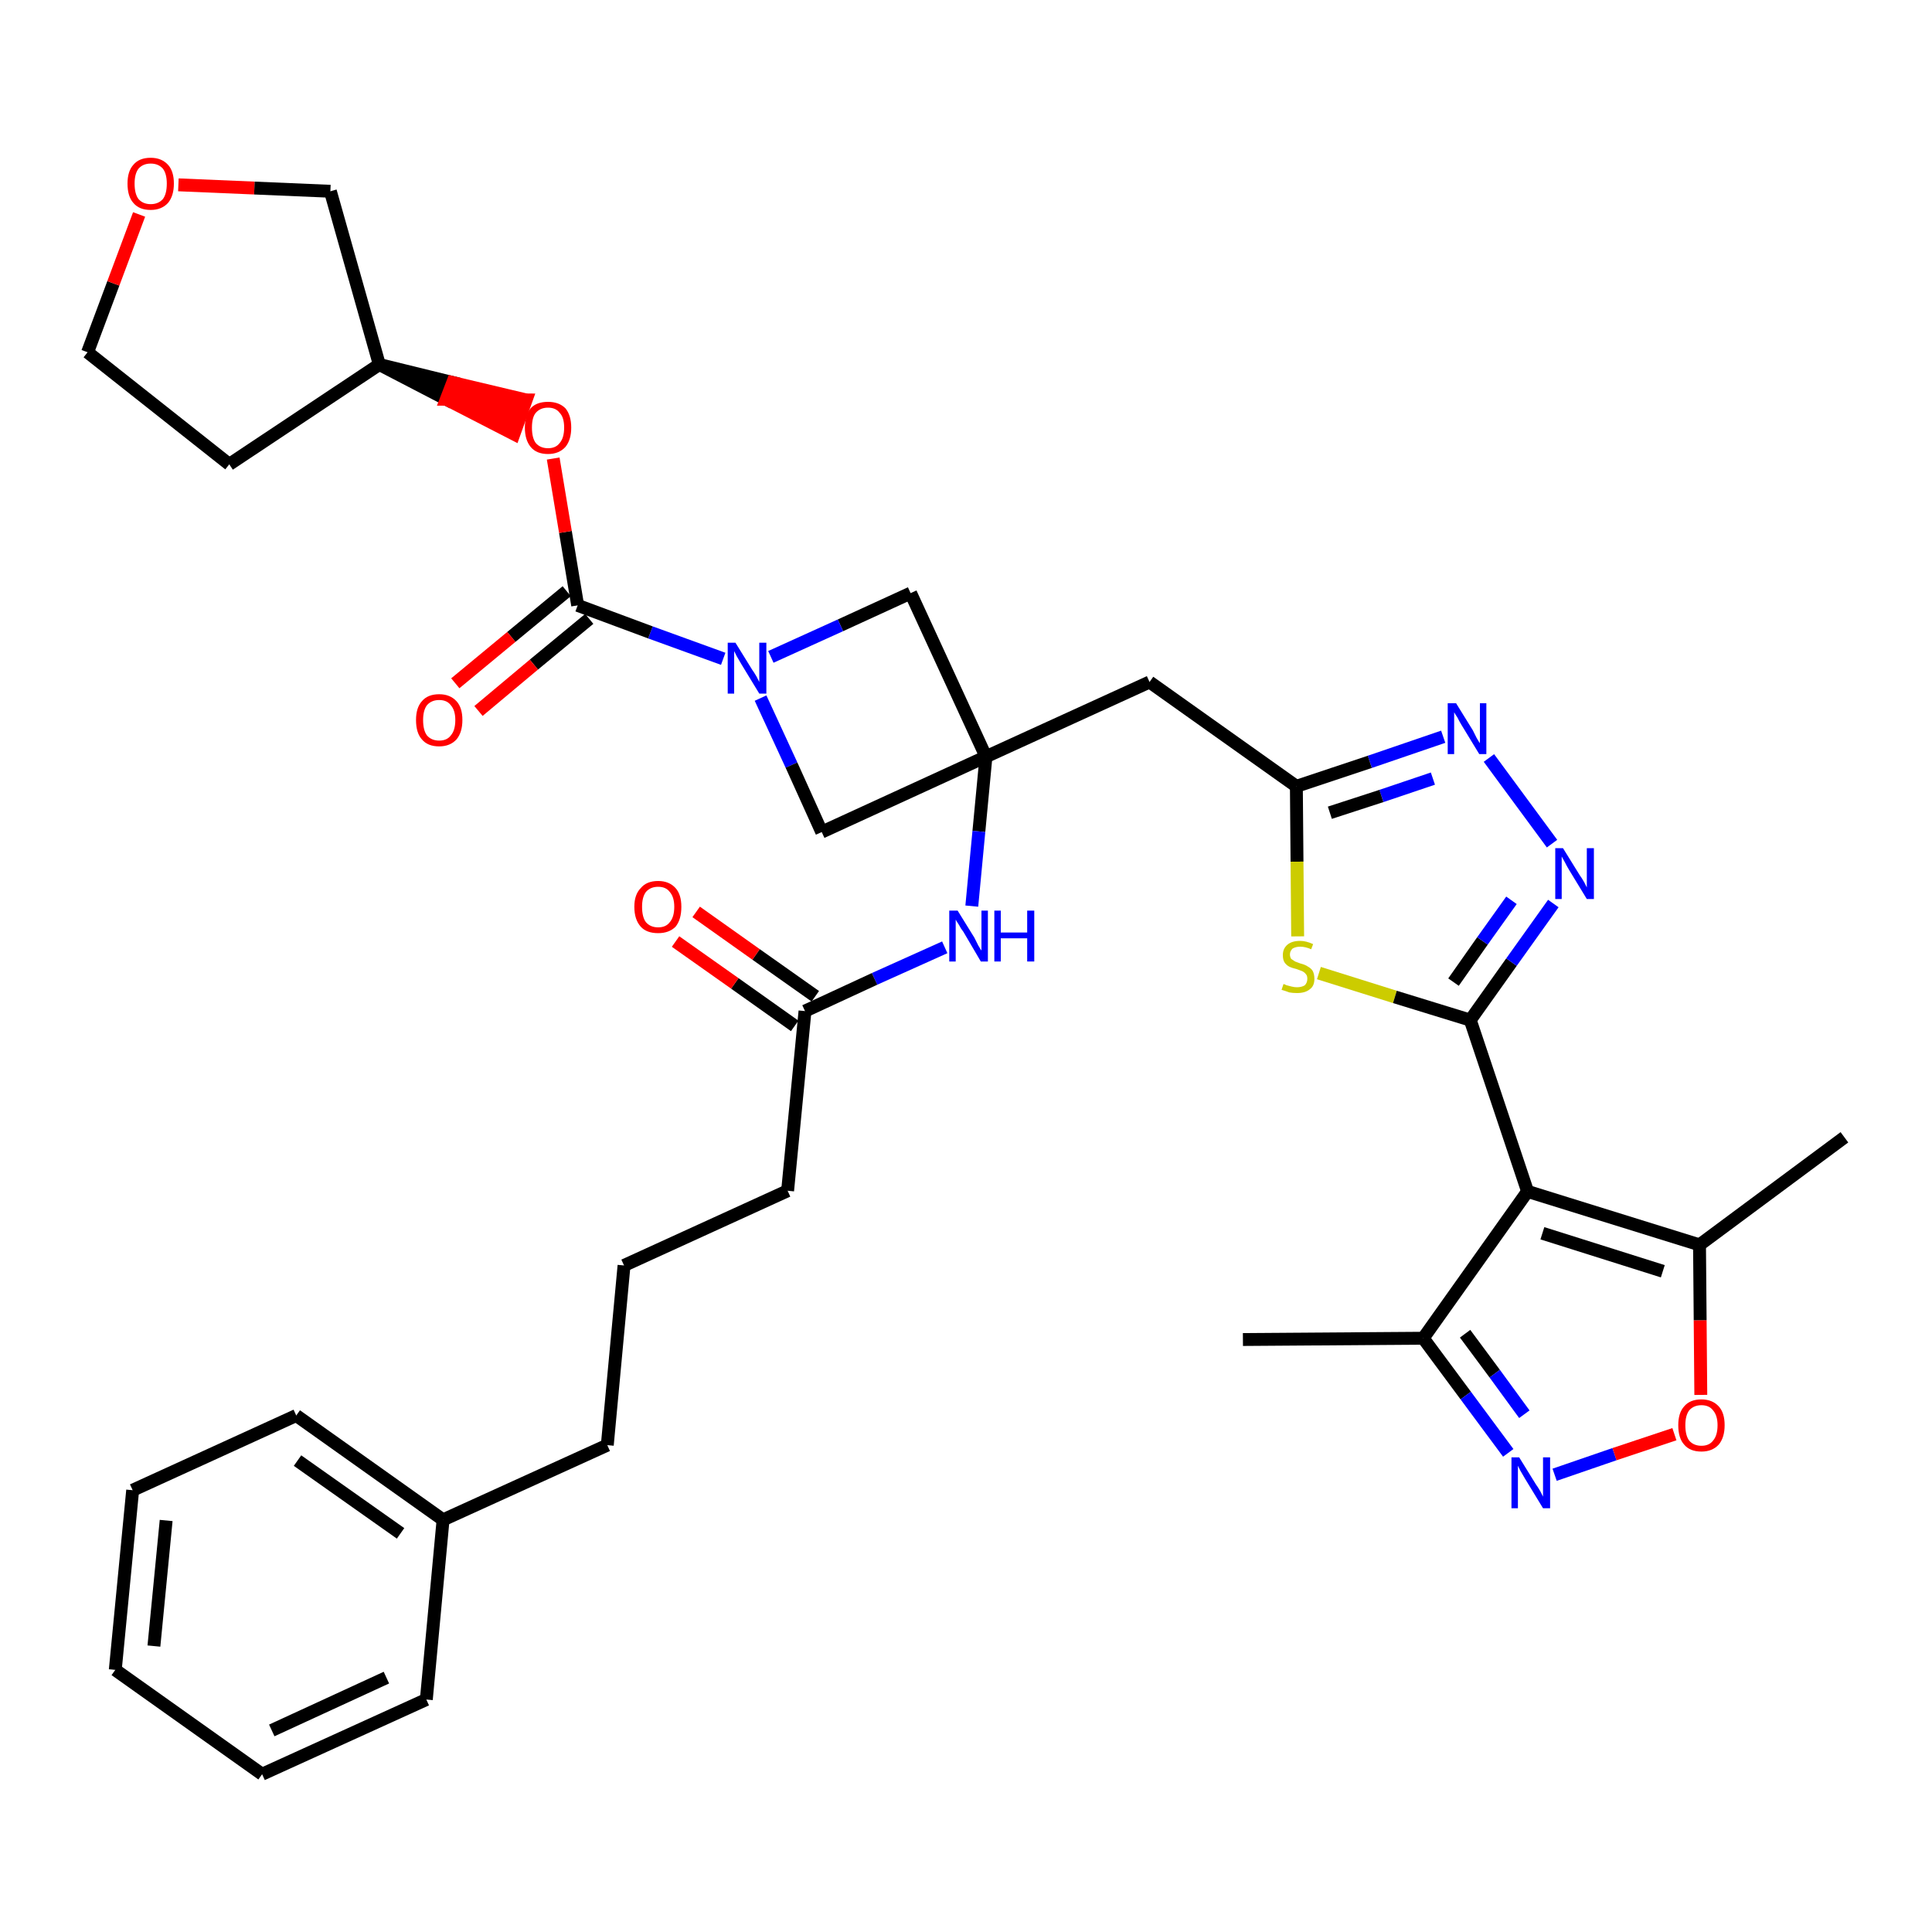 <?xml version='1.0' encoding='iso-8859-1'?>
<svg version='1.1' baseProfile='full'
              xmlns='http://www.w3.org/2000/svg'
                      xmlns:rdkit='http://www.rdkit.org/xml'
                      xmlns:xlink='http://www.w3.org/1999/xlink'
                  xml:space='preserve'
width='300px' height='300px' viewBox='0 0 300 300'>
<!-- END OF HEADER -->
<path class='bond-0 atom-0 atom-1' d='M 193.0,208.0 L 221.0,207.8' style='fill:none;fill-rule:evenodd;stroke:#000000;stroke-width:2.0px;stroke-linecap:butt;stroke-linejoin:miter;stroke-opacity:1' />
<path class='bond-1 atom-1 atom-2' d='M 221.0,207.8 L 227.6,216.7' style='fill:none;fill-rule:evenodd;stroke:#000000;stroke-width:2.0px;stroke-linecap:butt;stroke-linejoin:miter;stroke-opacity:1' />
<path class='bond-1 atom-1 atom-2' d='M 227.6,216.7 L 234.2,225.6' style='fill:none;fill-rule:evenodd;stroke:#0000FF;stroke-width:2.0px;stroke-linecap:butt;stroke-linejoin:miter;stroke-opacity:1' />
<path class='bond-1 atom-1 atom-2' d='M 227.5,207.1 L 232.1,213.3' style='fill:none;fill-rule:evenodd;stroke:#000000;stroke-width:2.0px;stroke-linecap:butt;stroke-linejoin:miter;stroke-opacity:1' />
<path class='bond-1 atom-1 atom-2' d='M 232.1,213.3 L 236.7,219.6' style='fill:none;fill-rule:evenodd;stroke:#0000FF;stroke-width:2.0px;stroke-linecap:butt;stroke-linejoin:miter;stroke-opacity:1' />
<path class='bond-36 atom-6 atom-1' d='M 237.2,185.0 L 221.0,207.8' style='fill:none;fill-rule:evenodd;stroke:#000000;stroke-width:2.0px;stroke-linecap:butt;stroke-linejoin:miter;stroke-opacity:1' />
<path class='bond-2 atom-2 atom-3' d='M 241.4,229.0 L 250.7,225.8' style='fill:none;fill-rule:evenodd;stroke:#0000FF;stroke-width:2.0px;stroke-linecap:butt;stroke-linejoin:miter;stroke-opacity:1' />
<path class='bond-2 atom-2 atom-3' d='M 250.7,225.8 L 260.0,222.7' style='fill:none;fill-rule:evenodd;stroke:#FF0000;stroke-width:2.0px;stroke-linecap:butt;stroke-linejoin:miter;stroke-opacity:1' />
<path class='bond-3 atom-3 atom-4' d='M 264.1,216.6 L 264.0,205.0' style='fill:none;fill-rule:evenodd;stroke:#FF0000;stroke-width:2.0px;stroke-linecap:butt;stroke-linejoin:miter;stroke-opacity:1' />
<path class='bond-3 atom-3 atom-4' d='M 264.0,205.0 L 263.9,193.3' style='fill:none;fill-rule:evenodd;stroke:#000000;stroke-width:2.0px;stroke-linecap:butt;stroke-linejoin:miter;stroke-opacity:1' />
<path class='bond-4 atom-4 atom-5' d='M 263.9,193.3 L 286.4,176.6' style='fill:none;fill-rule:evenodd;stroke:#000000;stroke-width:2.0px;stroke-linecap:butt;stroke-linejoin:miter;stroke-opacity:1' />
<path class='bond-5 atom-4 atom-6' d='M 263.9,193.3 L 237.2,185.0' style='fill:none;fill-rule:evenodd;stroke:#000000;stroke-width:2.0px;stroke-linecap:butt;stroke-linejoin:miter;stroke-opacity:1' />
<path class='bond-5 atom-4 atom-6' d='M 258.2,197.4 L 239.5,191.5' style='fill:none;fill-rule:evenodd;stroke:#000000;stroke-width:2.0px;stroke-linecap:butt;stroke-linejoin:miter;stroke-opacity:1' />
<path class='bond-6 atom-6 atom-7' d='M 237.2,185.0 L 228.3,158.4' style='fill:none;fill-rule:evenodd;stroke:#000000;stroke-width:2.0px;stroke-linecap:butt;stroke-linejoin:miter;stroke-opacity:1' />
<path class='bond-7 atom-7 atom-8' d='M 228.3,158.4 L 234.7,149.4' style='fill:none;fill-rule:evenodd;stroke:#000000;stroke-width:2.0px;stroke-linecap:butt;stroke-linejoin:miter;stroke-opacity:1' />
<path class='bond-7 atom-7 atom-8' d='M 234.7,149.4 L 241.2,140.3' style='fill:none;fill-rule:evenodd;stroke:#0000FF;stroke-width:2.0px;stroke-linecap:butt;stroke-linejoin:miter;stroke-opacity:1' />
<path class='bond-7 atom-7 atom-8' d='M 225.7,152.5 L 230.2,146.1' style='fill:none;fill-rule:evenodd;stroke:#000000;stroke-width:2.0px;stroke-linecap:butt;stroke-linejoin:miter;stroke-opacity:1' />
<path class='bond-7 atom-7 atom-8' d='M 230.2,146.1 L 234.7,139.8' style='fill:none;fill-rule:evenodd;stroke:#0000FF;stroke-width:2.0px;stroke-linecap:butt;stroke-linejoin:miter;stroke-opacity:1' />
<path class='bond-37 atom-36 atom-7' d='M 204.8,151.1 L 216.6,154.8' style='fill:none;fill-rule:evenodd;stroke:#CCCC00;stroke-width:2.0px;stroke-linecap:butt;stroke-linejoin:miter;stroke-opacity:1' />
<path class='bond-37 atom-36 atom-7' d='M 216.6,154.8 L 228.3,158.4' style='fill:none;fill-rule:evenodd;stroke:#000000;stroke-width:2.0px;stroke-linecap:butt;stroke-linejoin:miter;stroke-opacity:1' />
<path class='bond-8 atom-8 atom-9' d='M 241.0,131.0 L 231.2,117.7' style='fill:none;fill-rule:evenodd;stroke:#0000FF;stroke-width:2.0px;stroke-linecap:butt;stroke-linejoin:miter;stroke-opacity:1' />
<path class='bond-9 atom-9 atom-10' d='M 224.1,114.4 L 212.7,118.3' style='fill:none;fill-rule:evenodd;stroke:#0000FF;stroke-width:2.0px;stroke-linecap:butt;stroke-linejoin:miter;stroke-opacity:1' />
<path class='bond-9 atom-9 atom-10' d='M 212.7,118.3 L 201.3,122.1' style='fill:none;fill-rule:evenodd;stroke:#000000;stroke-width:2.0px;stroke-linecap:butt;stroke-linejoin:miter;stroke-opacity:1' />
<path class='bond-9 atom-9 atom-10' d='M 222.5,120.9 L 214.5,123.6' style='fill:none;fill-rule:evenodd;stroke:#0000FF;stroke-width:2.0px;stroke-linecap:butt;stroke-linejoin:miter;stroke-opacity:1' />
<path class='bond-9 atom-9 atom-10' d='M 214.5,123.6 L 206.5,126.2' style='fill:none;fill-rule:evenodd;stroke:#000000;stroke-width:2.0px;stroke-linecap:butt;stroke-linejoin:miter;stroke-opacity:1' />
<path class='bond-10 atom-10 atom-11' d='M 201.3,122.1 L 178.5,105.9' style='fill:none;fill-rule:evenodd;stroke:#000000;stroke-width:2.0px;stroke-linecap:butt;stroke-linejoin:miter;stroke-opacity:1' />
<path class='bond-35 atom-10 atom-36' d='M 201.3,122.1 L 201.4,133.8' style='fill:none;fill-rule:evenodd;stroke:#000000;stroke-width:2.0px;stroke-linecap:butt;stroke-linejoin:miter;stroke-opacity:1' />
<path class='bond-35 atom-10 atom-36' d='M 201.4,133.8 L 201.5,145.4' style='fill:none;fill-rule:evenodd;stroke:#CCCC00;stroke-width:2.0px;stroke-linecap:butt;stroke-linejoin:miter;stroke-opacity:1' />
<path class='bond-11 atom-11 atom-12' d='M 178.5,105.9 L 153.1,117.5' style='fill:none;fill-rule:evenodd;stroke:#000000;stroke-width:2.0px;stroke-linecap:butt;stroke-linejoin:miter;stroke-opacity:1' />
<path class='bond-12 atom-12 atom-13' d='M 153.1,117.5 L 152.0,129.1' style='fill:none;fill-rule:evenodd;stroke:#000000;stroke-width:2.0px;stroke-linecap:butt;stroke-linejoin:miter;stroke-opacity:1' />
<path class='bond-12 atom-12 atom-13' d='M 152.0,129.1 L 150.9,140.7' style='fill:none;fill-rule:evenodd;stroke:#0000FF;stroke-width:2.0px;stroke-linecap:butt;stroke-linejoin:miter;stroke-opacity:1' />
<path class='bond-24 atom-12 atom-25' d='M 153.1,117.5 L 141.4,92.1' style='fill:none;fill-rule:evenodd;stroke:#000000;stroke-width:2.0px;stroke-linecap:butt;stroke-linejoin:miter;stroke-opacity:1' />
<path class='bond-38 atom-35 atom-12' d='M 127.6,129.2 L 153.1,117.5' style='fill:none;fill-rule:evenodd;stroke:#000000;stroke-width:2.0px;stroke-linecap:butt;stroke-linejoin:miter;stroke-opacity:1' />
<path class='bond-13 atom-13 atom-14' d='M 146.7,147.1 L 135.8,152.0' style='fill:none;fill-rule:evenodd;stroke:#0000FF;stroke-width:2.0px;stroke-linecap:butt;stroke-linejoin:miter;stroke-opacity:1' />
<path class='bond-13 atom-13 atom-14' d='M 135.8,152.0 L 125.0,157.0' style='fill:none;fill-rule:evenodd;stroke:#000000;stroke-width:2.0px;stroke-linecap:butt;stroke-linejoin:miter;stroke-opacity:1' />
<path class='bond-14 atom-14 atom-15' d='M 126.6,154.7 L 117.4,148.2' style='fill:none;fill-rule:evenodd;stroke:#000000;stroke-width:2.0px;stroke-linecap:butt;stroke-linejoin:miter;stroke-opacity:1' />
<path class='bond-14 atom-14 atom-15' d='M 117.4,148.2 L 108.1,141.6' style='fill:none;fill-rule:evenodd;stroke:#FF0000;stroke-width:2.0px;stroke-linecap:butt;stroke-linejoin:miter;stroke-opacity:1' />
<path class='bond-14 atom-14 atom-15' d='M 123.4,159.3 L 114.1,152.7' style='fill:none;fill-rule:evenodd;stroke:#000000;stroke-width:2.0px;stroke-linecap:butt;stroke-linejoin:miter;stroke-opacity:1' />
<path class='bond-14 atom-14 atom-15' d='M 114.1,152.7 L 104.9,146.2' style='fill:none;fill-rule:evenodd;stroke:#FF0000;stroke-width:2.0px;stroke-linecap:butt;stroke-linejoin:miter;stroke-opacity:1' />
<path class='bond-15 atom-14 atom-16' d='M 125.0,157.0 L 122.3,184.9' style='fill:none;fill-rule:evenodd;stroke:#000000;stroke-width:2.0px;stroke-linecap:butt;stroke-linejoin:miter;stroke-opacity:1' />
<path class='bond-16 atom-16 atom-17' d='M 122.3,184.9 L 96.9,196.5' style='fill:none;fill-rule:evenodd;stroke:#000000;stroke-width:2.0px;stroke-linecap:butt;stroke-linejoin:miter;stroke-opacity:1' />
<path class='bond-17 atom-17 atom-18' d='M 96.9,196.5 L 94.3,224.4' style='fill:none;fill-rule:evenodd;stroke:#000000;stroke-width:2.0px;stroke-linecap:butt;stroke-linejoin:miter;stroke-opacity:1' />
<path class='bond-18 atom-18 atom-19' d='M 94.3,224.4 L 68.8,236.0' style='fill:none;fill-rule:evenodd;stroke:#000000;stroke-width:2.0px;stroke-linecap:butt;stroke-linejoin:miter;stroke-opacity:1' />
<path class='bond-19 atom-19 atom-20' d='M 68.8,236.0 L 46.0,219.8' style='fill:none;fill-rule:evenodd;stroke:#000000;stroke-width:2.0px;stroke-linecap:butt;stroke-linejoin:miter;stroke-opacity:1' />
<path class='bond-19 atom-19 atom-20' d='M 62.2,238.1 L 46.2,226.8' style='fill:none;fill-rule:evenodd;stroke:#000000;stroke-width:2.0px;stroke-linecap:butt;stroke-linejoin:miter;stroke-opacity:1' />
<path class='bond-39 atom-24 atom-19' d='M 66.2,263.9 L 68.8,236.0' style='fill:none;fill-rule:evenodd;stroke:#000000;stroke-width:2.0px;stroke-linecap:butt;stroke-linejoin:miter;stroke-opacity:1' />
<path class='bond-20 atom-20 atom-21' d='M 46.0,219.8 L 20.6,231.4' style='fill:none;fill-rule:evenodd;stroke:#000000;stroke-width:2.0px;stroke-linecap:butt;stroke-linejoin:miter;stroke-opacity:1' />
<path class='bond-21 atom-21 atom-22' d='M 20.6,231.4 L 17.9,259.3' style='fill:none;fill-rule:evenodd;stroke:#000000;stroke-width:2.0px;stroke-linecap:butt;stroke-linejoin:miter;stroke-opacity:1' />
<path class='bond-21 atom-21 atom-22' d='M 25.8,236.1 L 23.9,255.6' style='fill:none;fill-rule:evenodd;stroke:#000000;stroke-width:2.0px;stroke-linecap:butt;stroke-linejoin:miter;stroke-opacity:1' />
<path class='bond-22 atom-22 atom-23' d='M 17.9,259.3 L 40.7,275.5' style='fill:none;fill-rule:evenodd;stroke:#000000;stroke-width:2.0px;stroke-linecap:butt;stroke-linejoin:miter;stroke-opacity:1' />
<path class='bond-23 atom-23 atom-24' d='M 40.7,275.5 L 66.2,263.9' style='fill:none;fill-rule:evenodd;stroke:#000000;stroke-width:2.0px;stroke-linecap:butt;stroke-linejoin:miter;stroke-opacity:1' />
<path class='bond-23 atom-23 atom-24' d='M 42.2,268.7 L 60.0,260.5' style='fill:none;fill-rule:evenodd;stroke:#000000;stroke-width:2.0px;stroke-linecap:butt;stroke-linejoin:miter;stroke-opacity:1' />
<path class='bond-25 atom-25 atom-26' d='M 141.4,92.1 L 130.5,97.1' style='fill:none;fill-rule:evenodd;stroke:#000000;stroke-width:2.0px;stroke-linecap:butt;stroke-linejoin:miter;stroke-opacity:1' />
<path class='bond-25 atom-25 atom-26' d='M 130.5,97.1 L 119.7,102.0' style='fill:none;fill-rule:evenodd;stroke:#0000FF;stroke-width:2.0px;stroke-linecap:butt;stroke-linejoin:miter;stroke-opacity:1' />
<path class='bond-26 atom-26 atom-27' d='M 112.3,102.3 L 101.0,98.2' style='fill:none;fill-rule:evenodd;stroke:#0000FF;stroke-width:2.0px;stroke-linecap:butt;stroke-linejoin:miter;stroke-opacity:1' />
<path class='bond-26 atom-26 atom-27' d='M 101.0,98.2 L 89.7,94.0' style='fill:none;fill-rule:evenodd;stroke:#000000;stroke-width:2.0px;stroke-linecap:butt;stroke-linejoin:miter;stroke-opacity:1' />
<path class='bond-34 atom-26 atom-35' d='M 118.1,108.4 L 122.9,118.8' style='fill:none;fill-rule:evenodd;stroke:#0000FF;stroke-width:2.0px;stroke-linecap:butt;stroke-linejoin:miter;stroke-opacity:1' />
<path class='bond-34 atom-26 atom-35' d='M 122.9,118.8 L 127.6,129.2' style='fill:none;fill-rule:evenodd;stroke:#000000;stroke-width:2.0px;stroke-linecap:butt;stroke-linejoin:miter;stroke-opacity:1' />
<path class='bond-27 atom-27 atom-28' d='M 88.0,91.8 L 79.4,98.9' style='fill:none;fill-rule:evenodd;stroke:#000000;stroke-width:2.0px;stroke-linecap:butt;stroke-linejoin:miter;stroke-opacity:1' />
<path class='bond-27 atom-27 atom-28' d='M 79.4,98.9 L 70.7,106.1' style='fill:none;fill-rule:evenodd;stroke:#FF0000;stroke-width:2.0px;stroke-linecap:butt;stroke-linejoin:miter;stroke-opacity:1' />
<path class='bond-27 atom-27 atom-28' d='M 91.5,96.1 L 82.9,103.2' style='fill:none;fill-rule:evenodd;stroke:#000000;stroke-width:2.0px;stroke-linecap:butt;stroke-linejoin:miter;stroke-opacity:1' />
<path class='bond-27 atom-27 atom-28' d='M 82.9,103.2 L 74.3,110.4' style='fill:none;fill-rule:evenodd;stroke:#FF0000;stroke-width:2.0px;stroke-linecap:butt;stroke-linejoin:miter;stroke-opacity:1' />
<path class='bond-28 atom-27 atom-29' d='M 89.7,94.0 L 87.8,82.6' style='fill:none;fill-rule:evenodd;stroke:#000000;stroke-width:2.0px;stroke-linecap:butt;stroke-linejoin:miter;stroke-opacity:1' />
<path class='bond-28 atom-27 atom-29' d='M 87.8,82.6 L 85.9,71.2' style='fill:none;fill-rule:evenodd;stroke:#FF0000;stroke-width:2.0px;stroke-linecap:butt;stroke-linejoin:miter;stroke-opacity:1' />
<path class='bond-29 atom-30 atom-29' d='M 58.9,56.6 L 69.3,62.0 L 70.3,59.4 Z' style='fill:#000000;fill-rule:evenodd;fill-opacity:1;stroke:#000000;stroke-width:2.0px;stroke-linecap:butt;stroke-linejoin:miter;stroke-opacity:1;' />
<path class='bond-29 atom-30 atom-29' d='M 69.3,62.0 L 81.7,62.1 L 79.8,67.4 Z' style='fill:#FF0000;fill-rule:evenodd;fill-opacity:1;stroke:#FF0000;stroke-width:2.0px;stroke-linecap:butt;stroke-linejoin:miter;stroke-opacity:1;' />
<path class='bond-29 atom-30 atom-29' d='M 69.3,62.0 L 70.3,59.4 L 81.7,62.1 Z' style='fill:#FF0000;fill-rule:evenodd;fill-opacity:1;stroke:#FF0000;stroke-width:2.0px;stroke-linecap:butt;stroke-linejoin:miter;stroke-opacity:1;' />
<path class='bond-30 atom-30 atom-31' d='M 58.9,56.6 L 35.6,72.1' style='fill:none;fill-rule:evenodd;stroke:#000000;stroke-width:2.0px;stroke-linecap:butt;stroke-linejoin:miter;stroke-opacity:1' />
<path class='bond-40 atom-34 atom-30' d='M 51.3,29.7 L 58.9,56.6' style='fill:none;fill-rule:evenodd;stroke:#000000;stroke-width:2.0px;stroke-linecap:butt;stroke-linejoin:miter;stroke-opacity:1' />
<path class='bond-31 atom-31 atom-32' d='M 35.6,72.1 L 13.6,54.7' style='fill:none;fill-rule:evenodd;stroke:#000000;stroke-width:2.0px;stroke-linecap:butt;stroke-linejoin:miter;stroke-opacity:1' />
<path class='bond-32 atom-32 atom-33' d='M 13.6,54.7 L 17.6,44.0' style='fill:none;fill-rule:evenodd;stroke:#000000;stroke-width:2.0px;stroke-linecap:butt;stroke-linejoin:miter;stroke-opacity:1' />
<path class='bond-32 atom-32 atom-33' d='M 17.6,44.0 L 21.6,33.3' style='fill:none;fill-rule:evenodd;stroke:#FF0000;stroke-width:2.0px;stroke-linecap:butt;stroke-linejoin:miter;stroke-opacity:1' />
<path class='bond-33 atom-33 atom-34' d='M 27.7,28.7 L 39.5,29.2' style='fill:none;fill-rule:evenodd;stroke:#FF0000;stroke-width:2.0px;stroke-linecap:butt;stroke-linejoin:miter;stroke-opacity:1' />
<path class='bond-33 atom-33 atom-34' d='M 39.5,29.2 L 51.3,29.7' style='fill:none;fill-rule:evenodd;stroke:#000000;stroke-width:2.0px;stroke-linecap:butt;stroke-linejoin:miter;stroke-opacity:1' />
<path  class='atom-2' d='M 235.9 226.3
L 238.5 230.5
Q 238.8 230.9, 239.2 231.6
Q 239.6 232.4, 239.6 232.4
L 239.6 226.3
L 240.7 226.3
L 240.7 234.2
L 239.6 234.2
L 236.8 229.6
Q 236.5 229.1, 236.1 228.4
Q 235.8 227.8, 235.7 227.6
L 235.7 234.2
L 234.7 234.2
L 234.7 226.3
L 235.9 226.3
' fill='#0000FF'/>
<path  class='atom-3' d='M 260.6 221.3
Q 260.6 219.4, 261.5 218.4
Q 262.4 217.3, 264.2 217.3
Q 265.9 217.3, 266.9 218.4
Q 267.8 219.4, 267.8 221.3
Q 267.8 223.2, 266.9 224.3
Q 265.9 225.4, 264.2 225.4
Q 262.4 225.4, 261.5 224.3
Q 260.6 223.3, 260.6 221.3
M 264.2 224.5
Q 265.4 224.5, 266.0 223.7
Q 266.7 222.9, 266.7 221.3
Q 266.7 219.8, 266.0 219.0
Q 265.4 218.2, 264.2 218.2
Q 263.0 218.2, 262.3 219.0
Q 261.7 219.8, 261.7 221.3
Q 261.7 222.9, 262.3 223.7
Q 263.0 224.5, 264.2 224.5
' fill='#FF0000'/>
<path  class='atom-8' d='M 242.7 131.7
L 245.3 135.9
Q 245.6 136.3, 246.0 137.0
Q 246.4 137.8, 246.4 137.8
L 246.4 131.7
L 247.5 131.7
L 247.5 139.6
L 246.4 139.6
L 243.6 135.0
Q 243.3 134.5, 243.0 133.9
Q 242.6 133.2, 242.5 133.0
L 242.5 139.6
L 241.5 139.6
L 241.5 131.7
L 242.7 131.7
' fill='#0000FF'/>
<path  class='atom-9' d='M 226.1 109.2
L 228.7 113.4
Q 228.9 113.8, 229.3 114.6
Q 229.7 115.3, 229.8 115.4
L 229.8 109.2
L 230.8 109.2
L 230.8 117.1
L 229.7 117.1
L 226.9 112.5
Q 226.6 112.0, 226.3 111.4
Q 225.9 110.8, 225.8 110.6
L 225.8 117.1
L 224.8 117.1
L 224.8 109.2
L 226.1 109.2
' fill='#0000FF'/>
<path  class='atom-13' d='M 148.7 141.4
L 151.3 145.6
Q 151.5 146.0, 151.9 146.8
Q 152.3 147.5, 152.4 147.6
L 152.4 141.4
L 153.4 141.4
L 153.4 149.3
L 152.3 149.3
L 149.6 144.7
Q 149.2 144.2, 148.9 143.6
Q 148.5 143.0, 148.4 142.8
L 148.4 149.3
L 147.4 149.3
L 147.4 141.4
L 148.7 141.4
' fill='#0000FF'/>
<path  class='atom-13' d='M 154.4 141.4
L 155.4 141.4
L 155.4 144.8
L 159.5 144.8
L 159.5 141.4
L 160.6 141.4
L 160.6 149.3
L 159.5 149.3
L 159.5 145.7
L 155.4 145.7
L 155.4 149.3
L 154.4 149.3
L 154.4 141.4
' fill='#0000FF'/>
<path  class='atom-15' d='M 98.5 140.8
Q 98.5 138.9, 99.5 137.9
Q 100.4 136.8, 102.2 136.8
Q 103.9 136.8, 104.9 137.9
Q 105.8 138.9, 105.8 140.8
Q 105.8 142.8, 104.9 143.9
Q 103.9 144.9, 102.2 144.9
Q 100.4 144.9, 99.5 143.9
Q 98.5 142.8, 98.5 140.8
M 102.2 144.0
Q 103.4 144.0, 104.0 143.2
Q 104.7 142.4, 104.7 140.8
Q 104.7 139.3, 104.0 138.5
Q 103.4 137.7, 102.2 137.7
Q 101.0 137.7, 100.3 138.5
Q 99.7 139.3, 99.7 140.8
Q 99.7 142.4, 100.3 143.2
Q 101.0 144.0, 102.2 144.0
' fill='#FF0000'/>
<path  class='atom-26' d='M 114.2 99.8
L 116.8 104.0
Q 117.1 104.4, 117.5 105.1
Q 117.9 105.9, 117.9 105.9
L 117.9 99.8
L 119.0 99.8
L 119.0 107.7
L 117.9 107.7
L 115.1 103.1
Q 114.8 102.6, 114.4 101.9
Q 114.1 101.3, 114.0 101.1
L 114.0 107.7
L 113.0 107.7
L 113.0 99.8
L 114.2 99.8
' fill='#0000FF'/>
<path  class='atom-28' d='M 64.6 111.8
Q 64.6 109.9, 65.5 108.9
Q 66.4 107.8, 68.2 107.8
Q 69.9 107.8, 70.9 108.9
Q 71.8 109.9, 71.8 111.8
Q 71.8 113.7, 70.9 114.8
Q 69.9 115.9, 68.2 115.9
Q 66.4 115.9, 65.5 114.8
Q 64.6 113.8, 64.6 111.8
M 68.2 115.0
Q 69.4 115.0, 70.0 114.2
Q 70.7 113.4, 70.7 111.8
Q 70.7 110.3, 70.0 109.5
Q 69.4 108.7, 68.2 108.7
Q 67.0 108.7, 66.3 109.5
Q 65.7 110.3, 65.7 111.8
Q 65.7 113.4, 66.3 114.2
Q 67.0 115.0, 68.2 115.0
' fill='#FF0000'/>
<path  class='atom-29' d='M 81.5 66.4
Q 81.5 64.5, 82.4 63.4
Q 83.3 62.4, 85.1 62.4
Q 86.8 62.4, 87.8 63.4
Q 88.7 64.5, 88.7 66.4
Q 88.7 68.3, 87.8 69.4
Q 86.8 70.5, 85.1 70.5
Q 83.3 70.5, 82.4 69.4
Q 81.5 68.3, 81.5 66.4
M 85.1 69.6
Q 86.3 69.6, 86.9 68.8
Q 87.6 68.0, 87.6 66.4
Q 87.6 64.8, 86.9 64.1
Q 86.3 63.3, 85.1 63.3
Q 83.9 63.3, 83.2 64.1
Q 82.6 64.8, 82.6 66.4
Q 82.6 68.0, 83.2 68.8
Q 83.9 69.6, 85.1 69.6
' fill='#FF0000'/>
<path  class='atom-33' d='M 19.8 28.5
Q 19.8 26.6, 20.7 25.6
Q 21.6 24.5, 23.4 24.5
Q 25.1 24.5, 26.1 25.6
Q 27.0 26.6, 27.0 28.5
Q 27.0 30.4, 26.1 31.5
Q 25.1 32.6, 23.4 32.6
Q 21.6 32.6, 20.7 31.5
Q 19.8 30.5, 19.8 28.5
M 23.4 31.7
Q 24.6 31.7, 25.3 30.9
Q 25.9 30.1, 25.9 28.5
Q 25.9 27.0, 25.3 26.2
Q 24.6 25.4, 23.4 25.4
Q 22.2 25.4, 21.5 26.2
Q 20.9 27.0, 20.9 28.5
Q 20.9 30.1, 21.5 30.9
Q 22.2 31.7, 23.4 31.7
' fill='#FF0000'/>
<path  class='atom-36' d='M 199.3 152.8
Q 199.4 152.8, 199.8 153.0
Q 200.2 153.1, 200.6 153.2
Q 201.0 153.3, 201.4 153.3
Q 202.1 153.3, 202.6 153.0
Q 203.0 152.6, 203.0 152.0
Q 203.0 151.5, 202.8 151.3
Q 202.6 151.0, 202.2 150.8
Q 201.9 150.7, 201.4 150.5
Q 200.6 150.3, 200.2 150.1
Q 199.8 149.9, 199.5 149.5
Q 199.2 149.1, 199.2 148.3
Q 199.2 147.3, 199.9 146.7
Q 200.6 146.1, 201.9 146.1
Q 202.8 146.1, 203.9 146.6
L 203.6 147.4
Q 202.7 147.0, 201.9 147.0
Q 201.2 147.0, 200.7 147.3
Q 200.3 147.7, 200.3 148.2
Q 200.3 148.6, 200.5 148.9
Q 200.8 149.1, 201.1 149.3
Q 201.4 149.4, 201.9 149.6
Q 202.7 149.8, 203.1 150.1
Q 203.5 150.3, 203.8 150.7
Q 204.1 151.2, 204.1 152.0
Q 204.1 153.1, 203.4 153.6
Q 202.7 154.2, 201.4 154.2
Q 200.7 154.2, 200.2 154.1
Q 199.7 153.9, 199.0 153.7
L 199.3 152.8
' fill='#CCCC00'/>
</svg>

